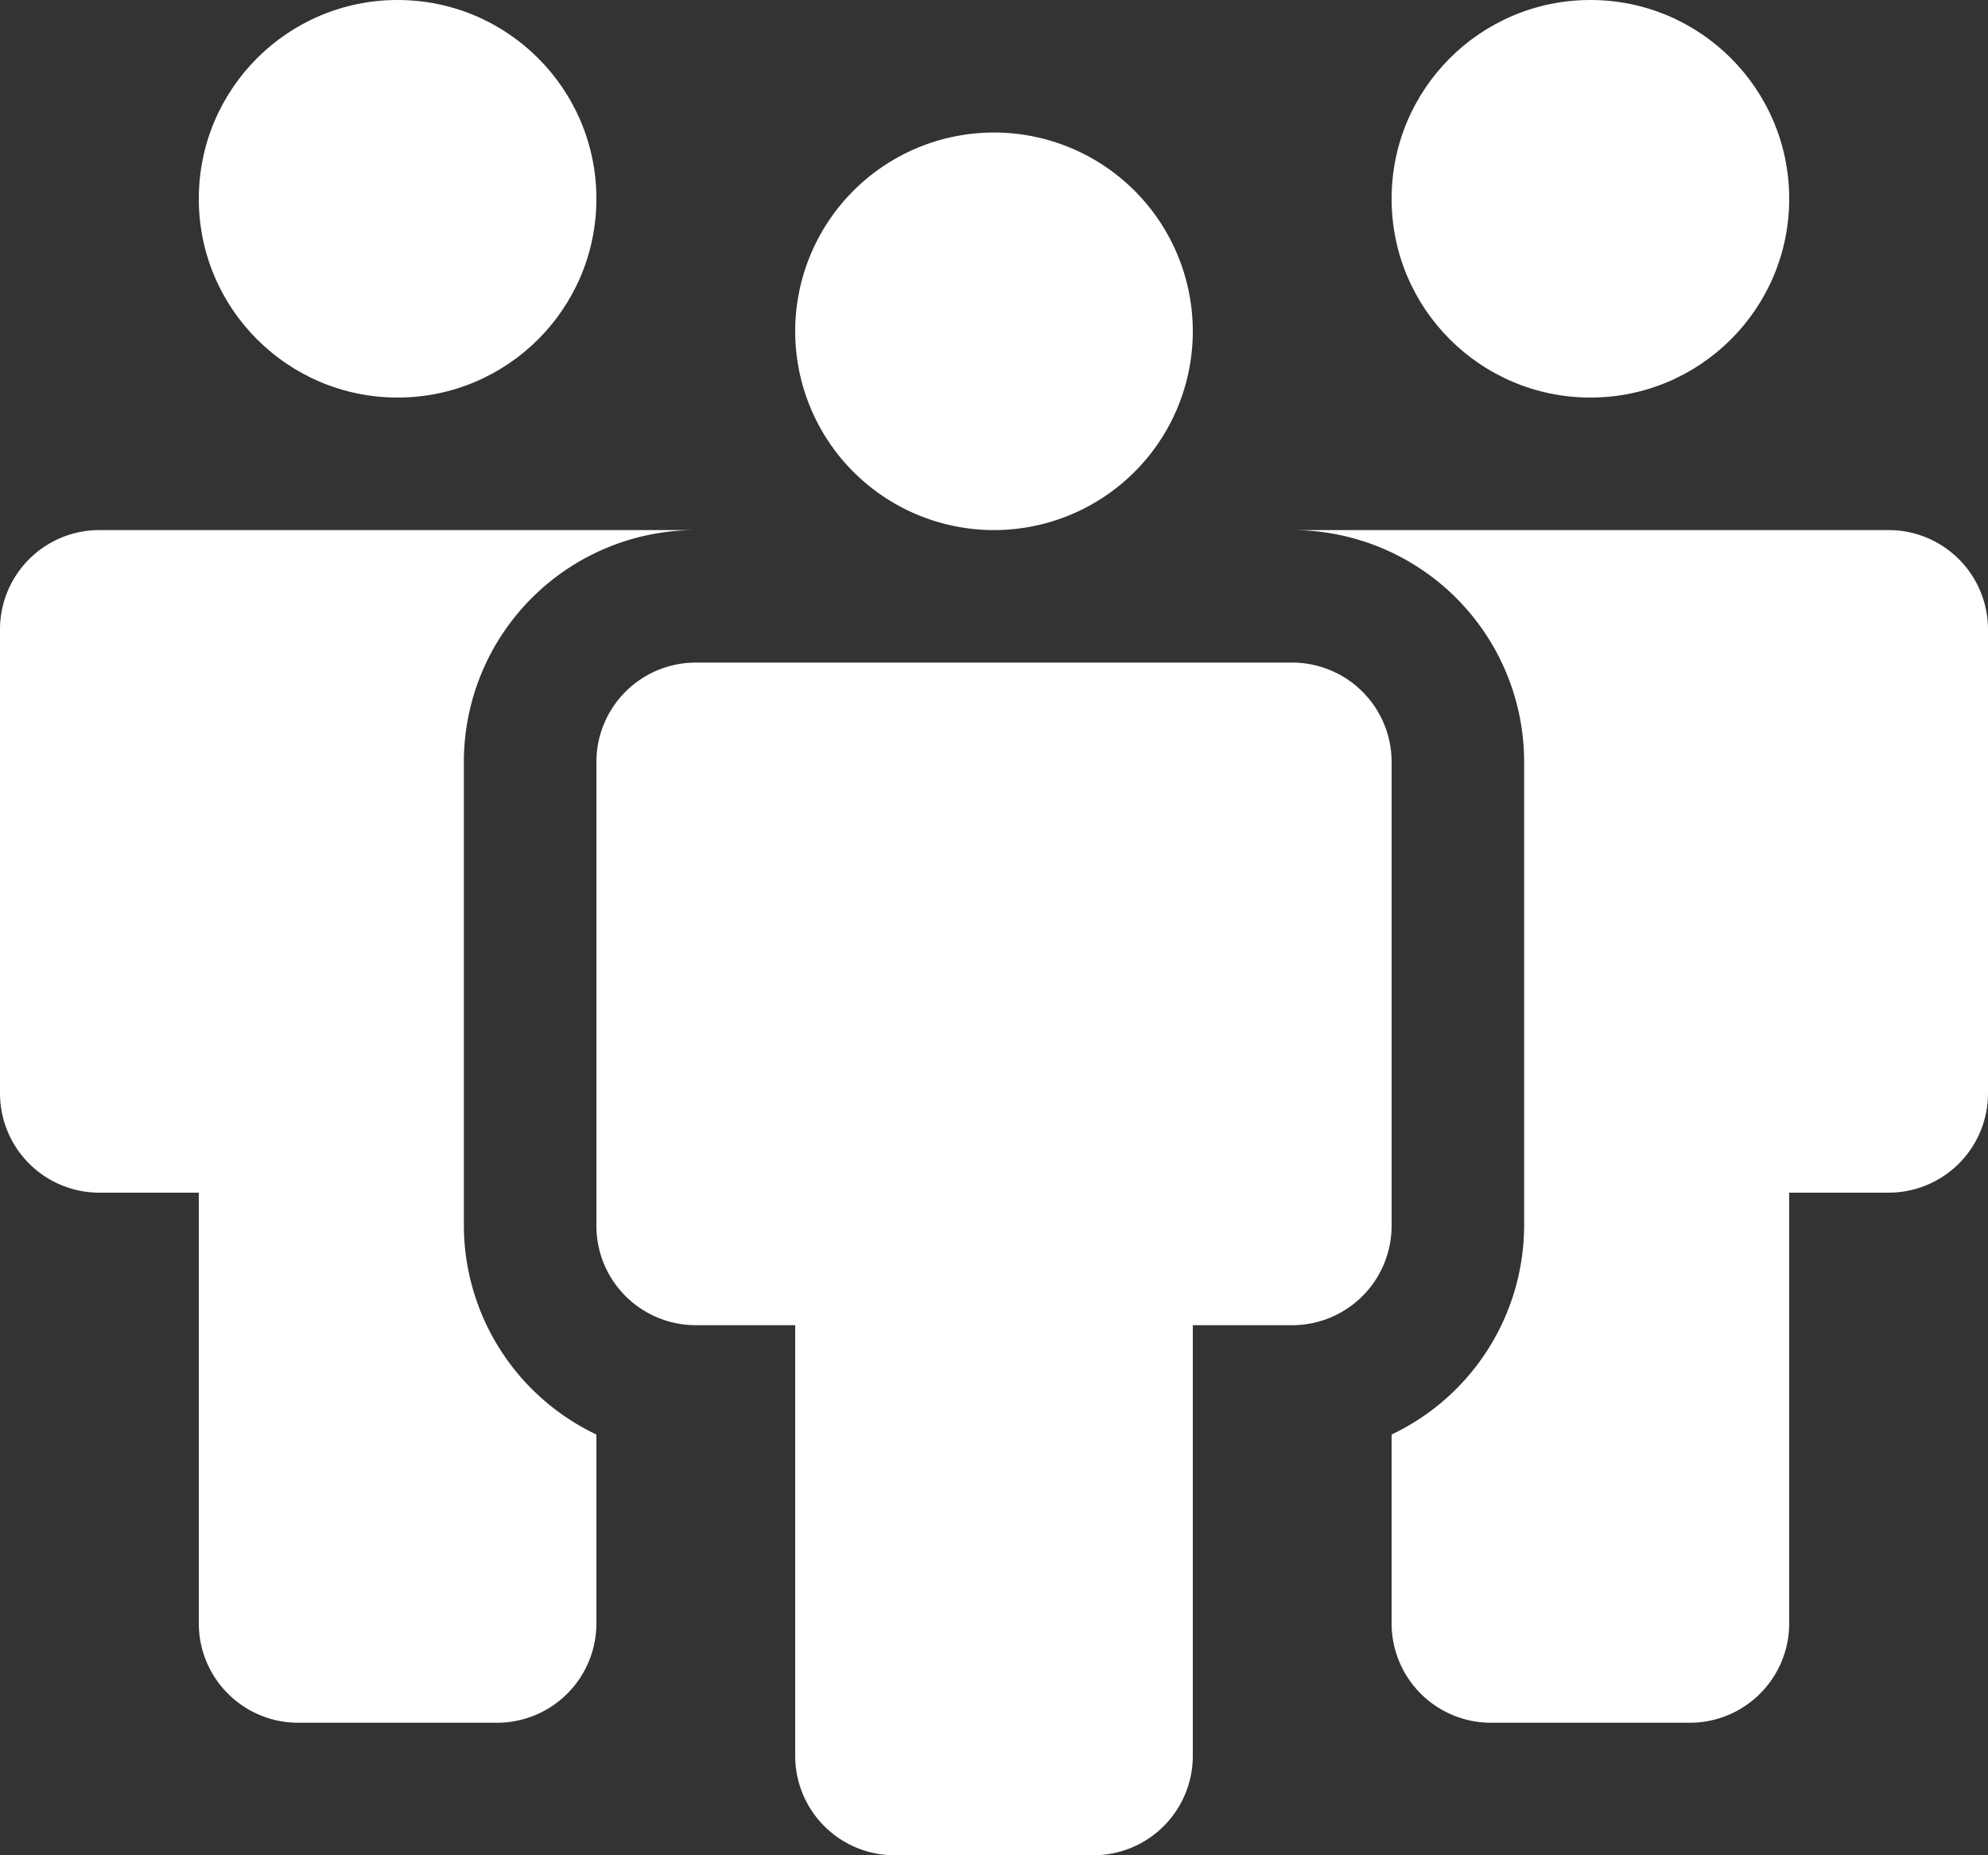 <svg xmlns="http://www.w3.org/2000/svg" width="60" height="56" viewBox="0 0 60 56"><rect x="0" y="0" width="60" height="56" fill="#333333" stroke="none"/><defs><style>.a{fill:#fff;}</style></defs><g transform="translate(-2 -4)"><path class="a" d="M26,14a6,6,0,1,1,6,6,6,6,0,0,1-6-6ZM41,24H23a3,3,0,0,0-3,3V41a3,3,0,0,0,3,3h3V57a3,3,0,0,0,3,3h6a3,3,0,0,0,3-3V44h3a3,3,0,0,0,3-3V27A3,3,0,0,0,41,24Z"/><circle class="a" cx="6" cy="6" r="6" transform="translate(44 4)"/><circle class="a" cx="6" cy="6" r="6" transform="translate(8 4)"/><path class="a" d="M59,20H41a7,7,0,0,1,7,7V41a7,7,0,0,1-4,6.3V53a3,3,0,0,0,3,3h6a3,3,0,0,0,3-3V40h3a3,3,0,0,0,3-3V23a3,3,0,0,0-3-3ZM16,41V27a7,7,0,0,1,7-7H5a3,3,0,0,0-3,3V37a3,3,0,0,0,3,3H8V53a3,3,0,0,0,3,3h6a3,3,0,0,0,3-3V47.3A7,7,0,0,1,16,41Z"/></g></svg>